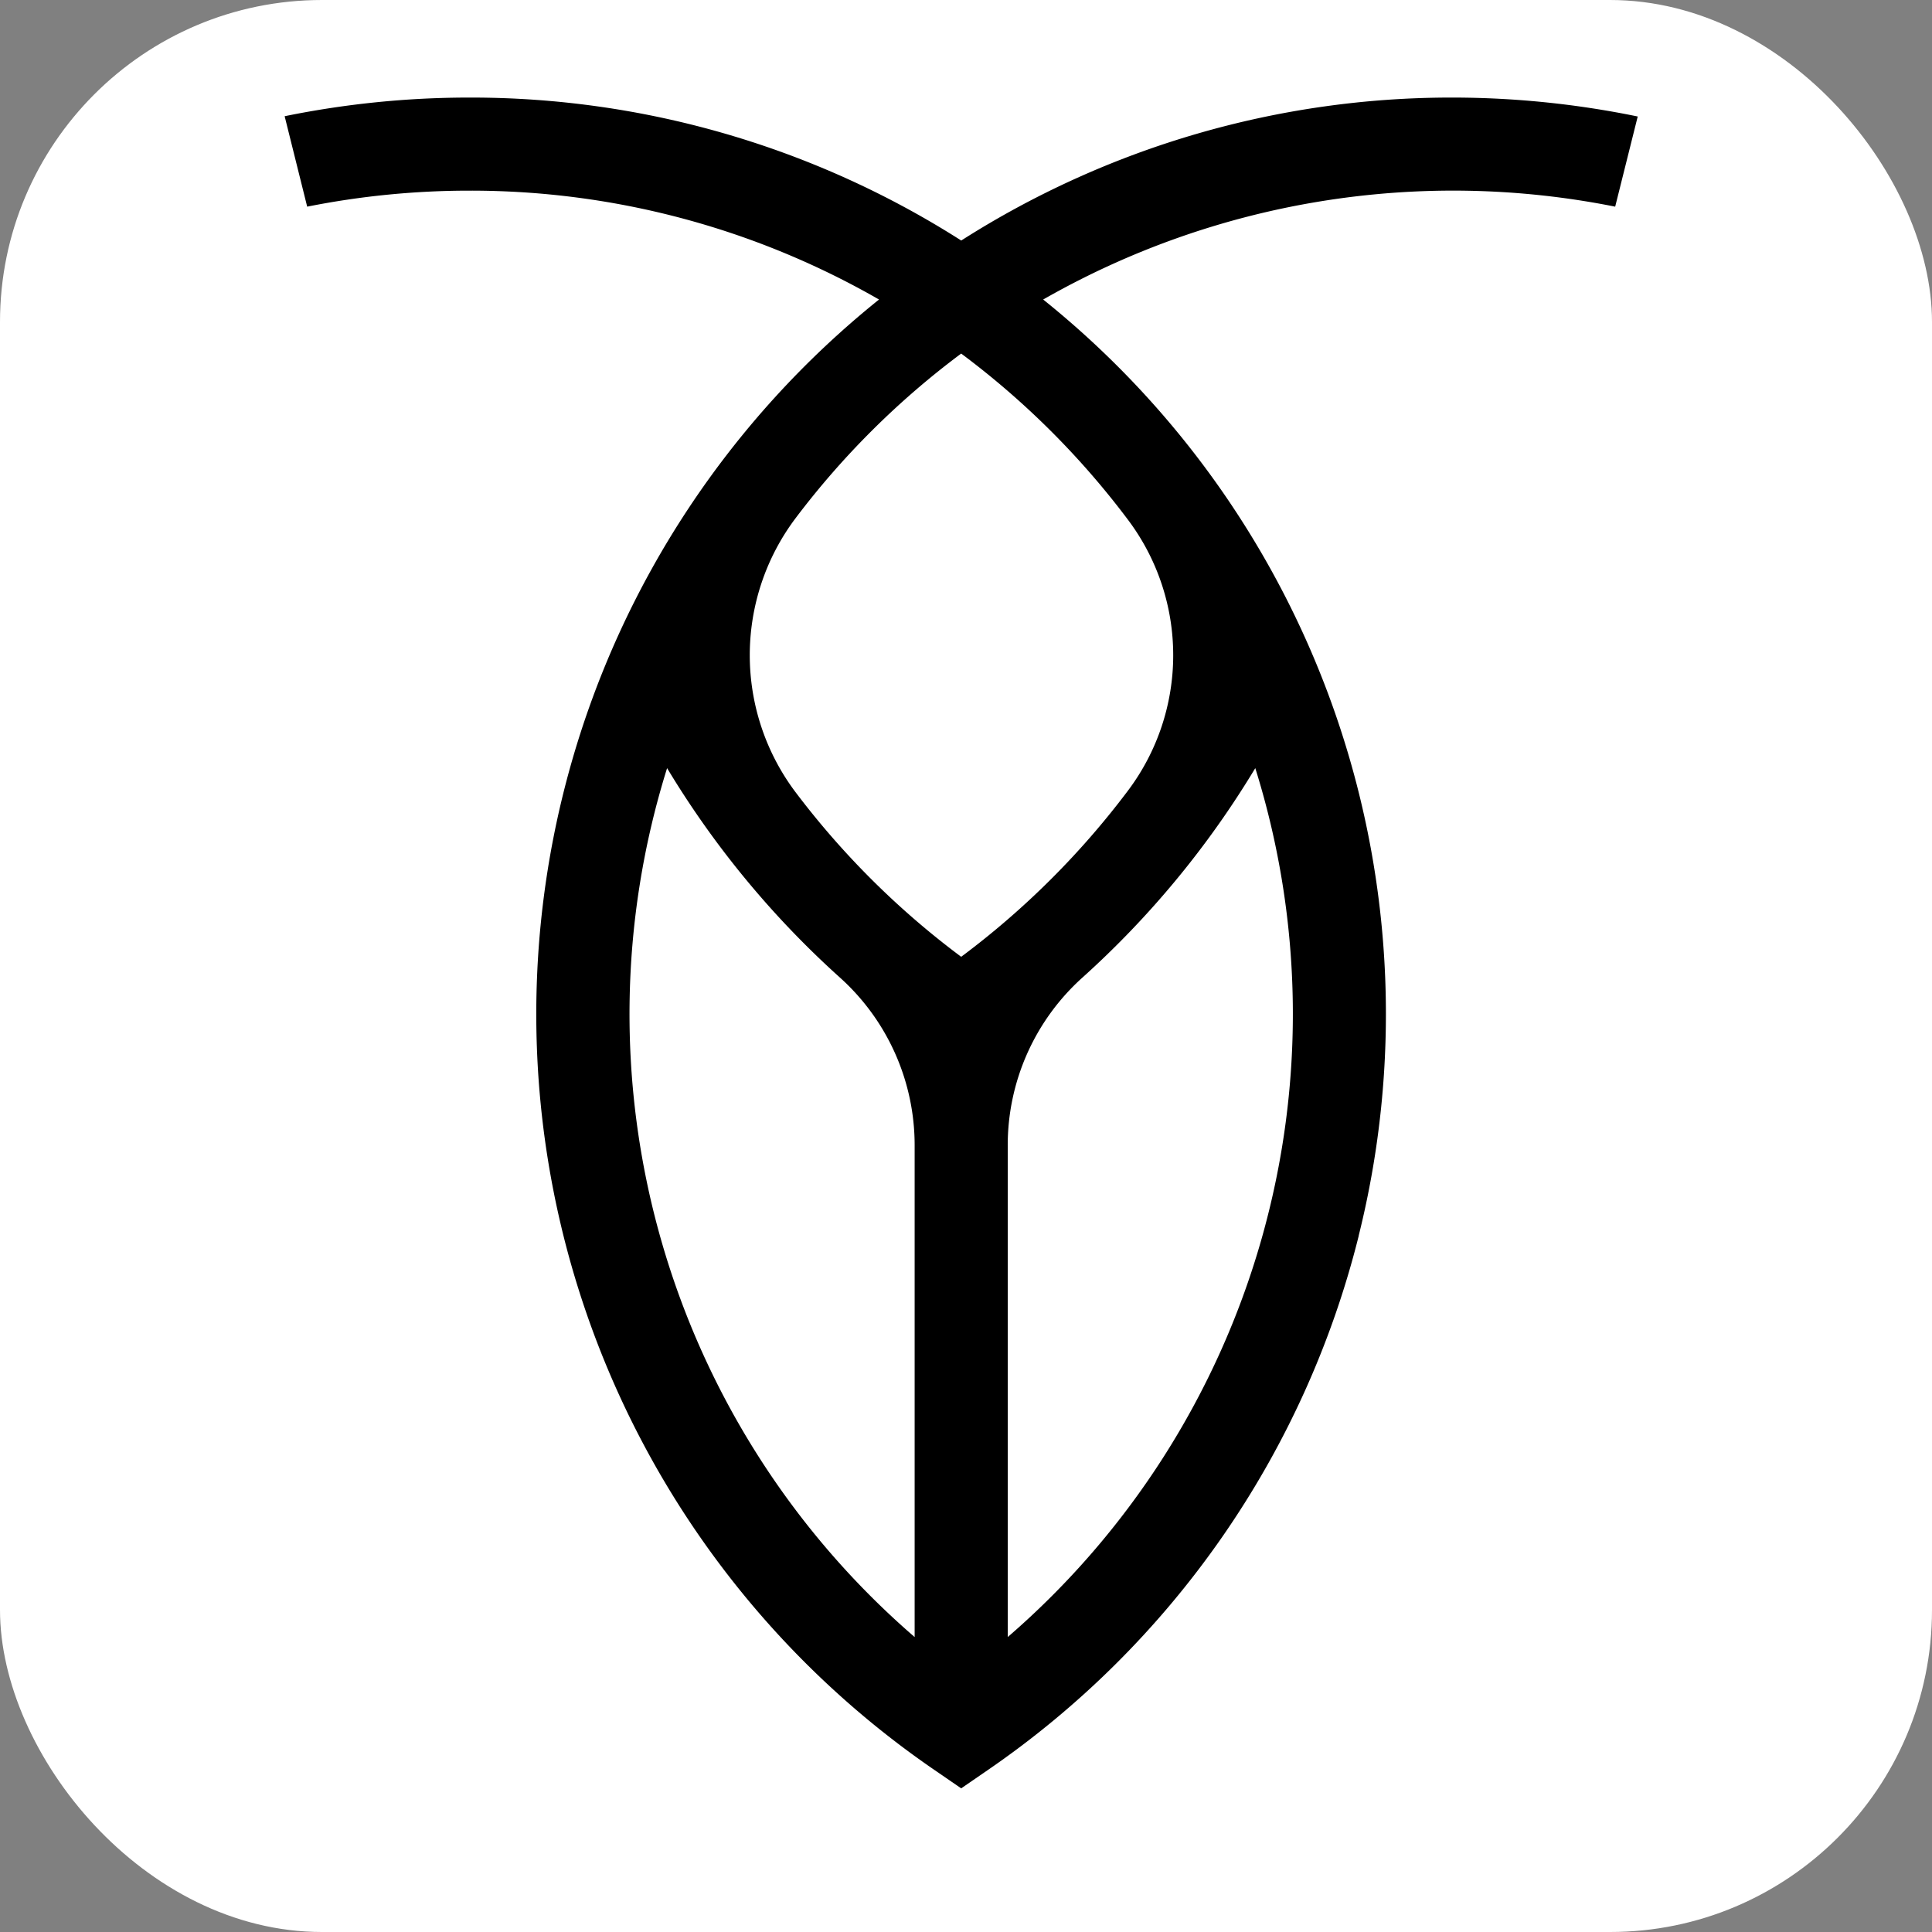<svg width="24" height="24" viewBox="0 0 24 24" fill="none" xmlns="http://www.w3.org/2000/svg">
  <rect x="0" y="0" width="24" height="24" fill="#808080" stroke="none"/>
  <rect width="24" height="24" rx="4" fill="#ffffff" />
  <g transform="matrix(0.07,0,0,0.07,3.536,1.212)">
    <g>
      <path
        fill="#000000"
        d="m 190.61,201.94 v 0 a 162.57,162.57 0 0 0 -56,-166.1 146.63,146.63 0 0 1 101.51,-16.48 l 4,-16 A 163.49,163.49 0 0 0 207.33,0 161.75,161.75 0 0 0 120.07,25.37 161.81,161.81 0 0 0 32.8,0 163.66,163.66 0 0 0 0,3.31 l 4,16.05 a 147,147 0 0 1 28.8,-2.84 145.37,145.37 0 0 1 72.68,19.32 162.63,162.63 0 0 0 9.91,261 l 4.67,3.21 4.67,-3.21 a 162.73,162.73 0 0 0 65.88,-94.85 z M 111.8,273.2 A 146.09,146.09 0 0 1 67.87,119 163.18,163.18 0 0 0 98.59,156.21 40,40 0 0 1 111.8,186 Z m 8.26,-120.72 a 146.6,146.6 0 0 1 -29.28,-29.06 40.43,40.43 0 0 1 -0.06,-48.84 146.58,146.58 0 0 1 29.34,-29.15 146.32,146.32 0 0 1 29.7,29.63 40,40 0 0 1 -0.06,47.88 146.86,146.86 0 0 1 -29.64,29.54 z m 8.26,120.72 V 186 A 40,40 0 0 1 141.53,156.21 163.18,163.18 0 0 0 172.25,119 146.09,146.09 0 0 1 128.32,273.2 Z"
      />
    </g>
  </g>
</svg>